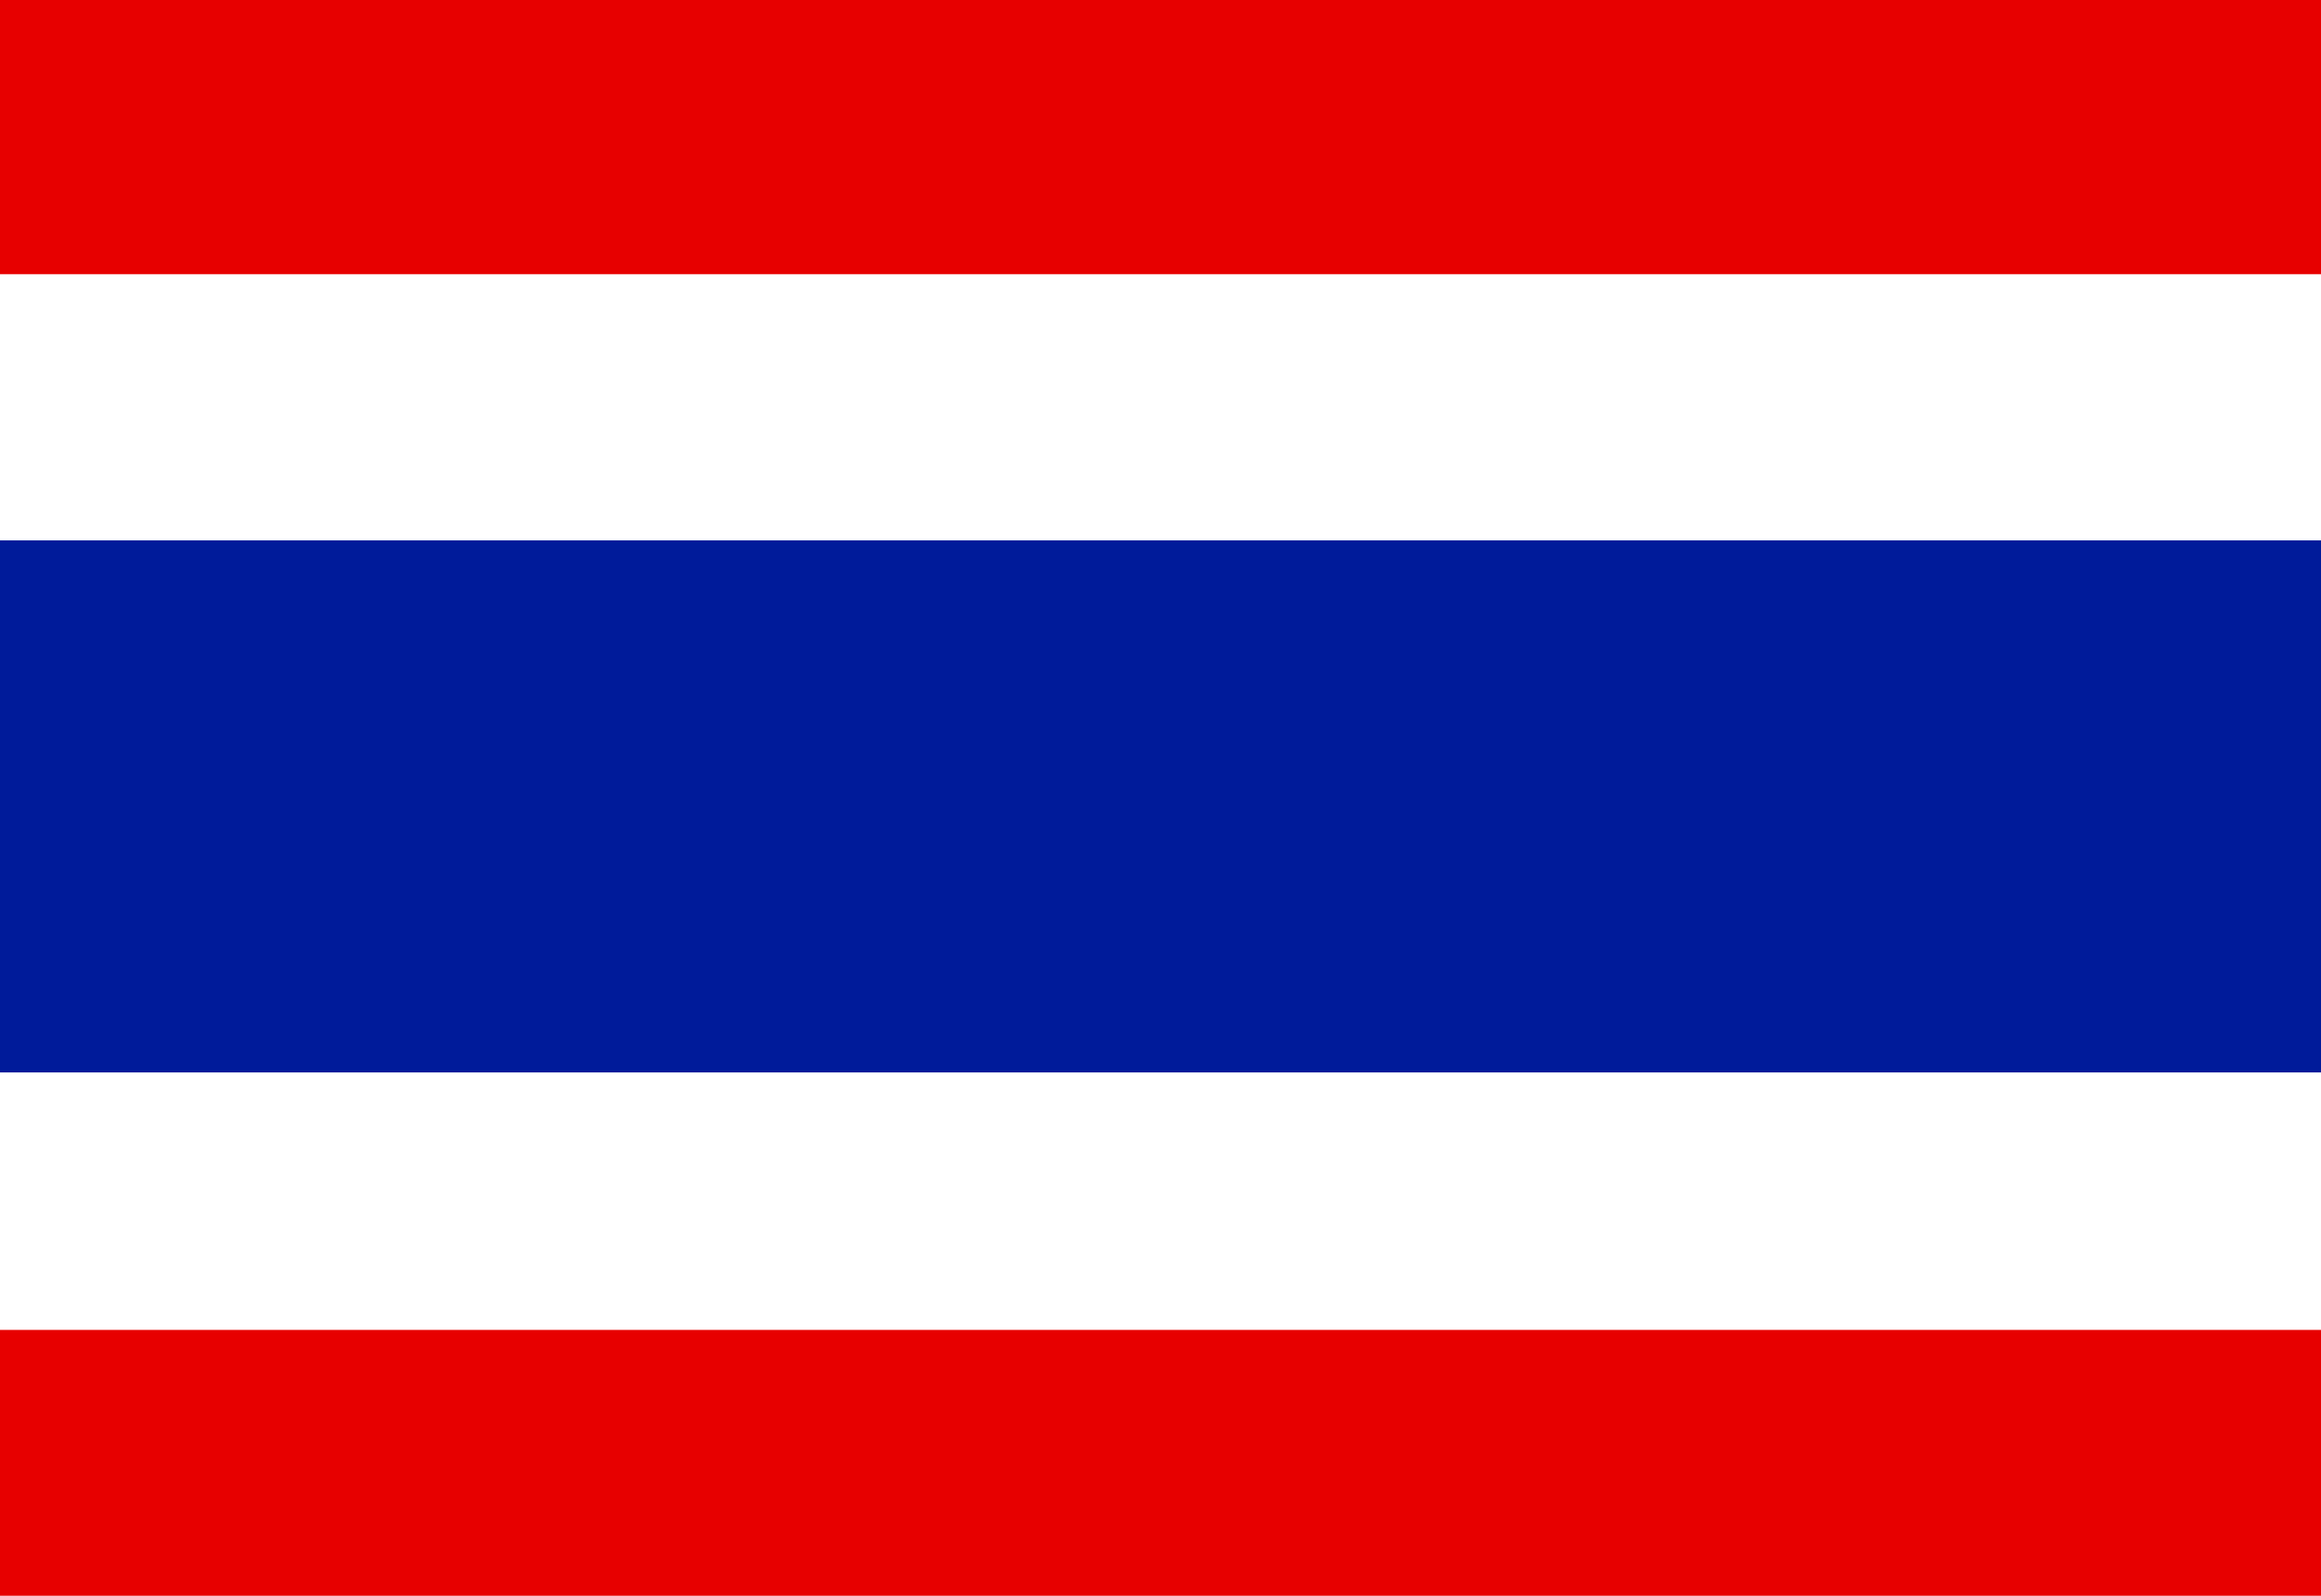 <svg xmlns="http://www.w3.org/2000/svg" viewBox="0 0 640 440" enable-background="new 0 0 640 440"><path d="M0,0h640v440H0V0z" fill="#fff"/><path d="M0,149h640v146.7H0V149z" fill="#001b9a"/><path d="M0,0h640v75.6H0V0z M0,366.7h640V440H0V366.7z" fill="#e70000"/></svg>